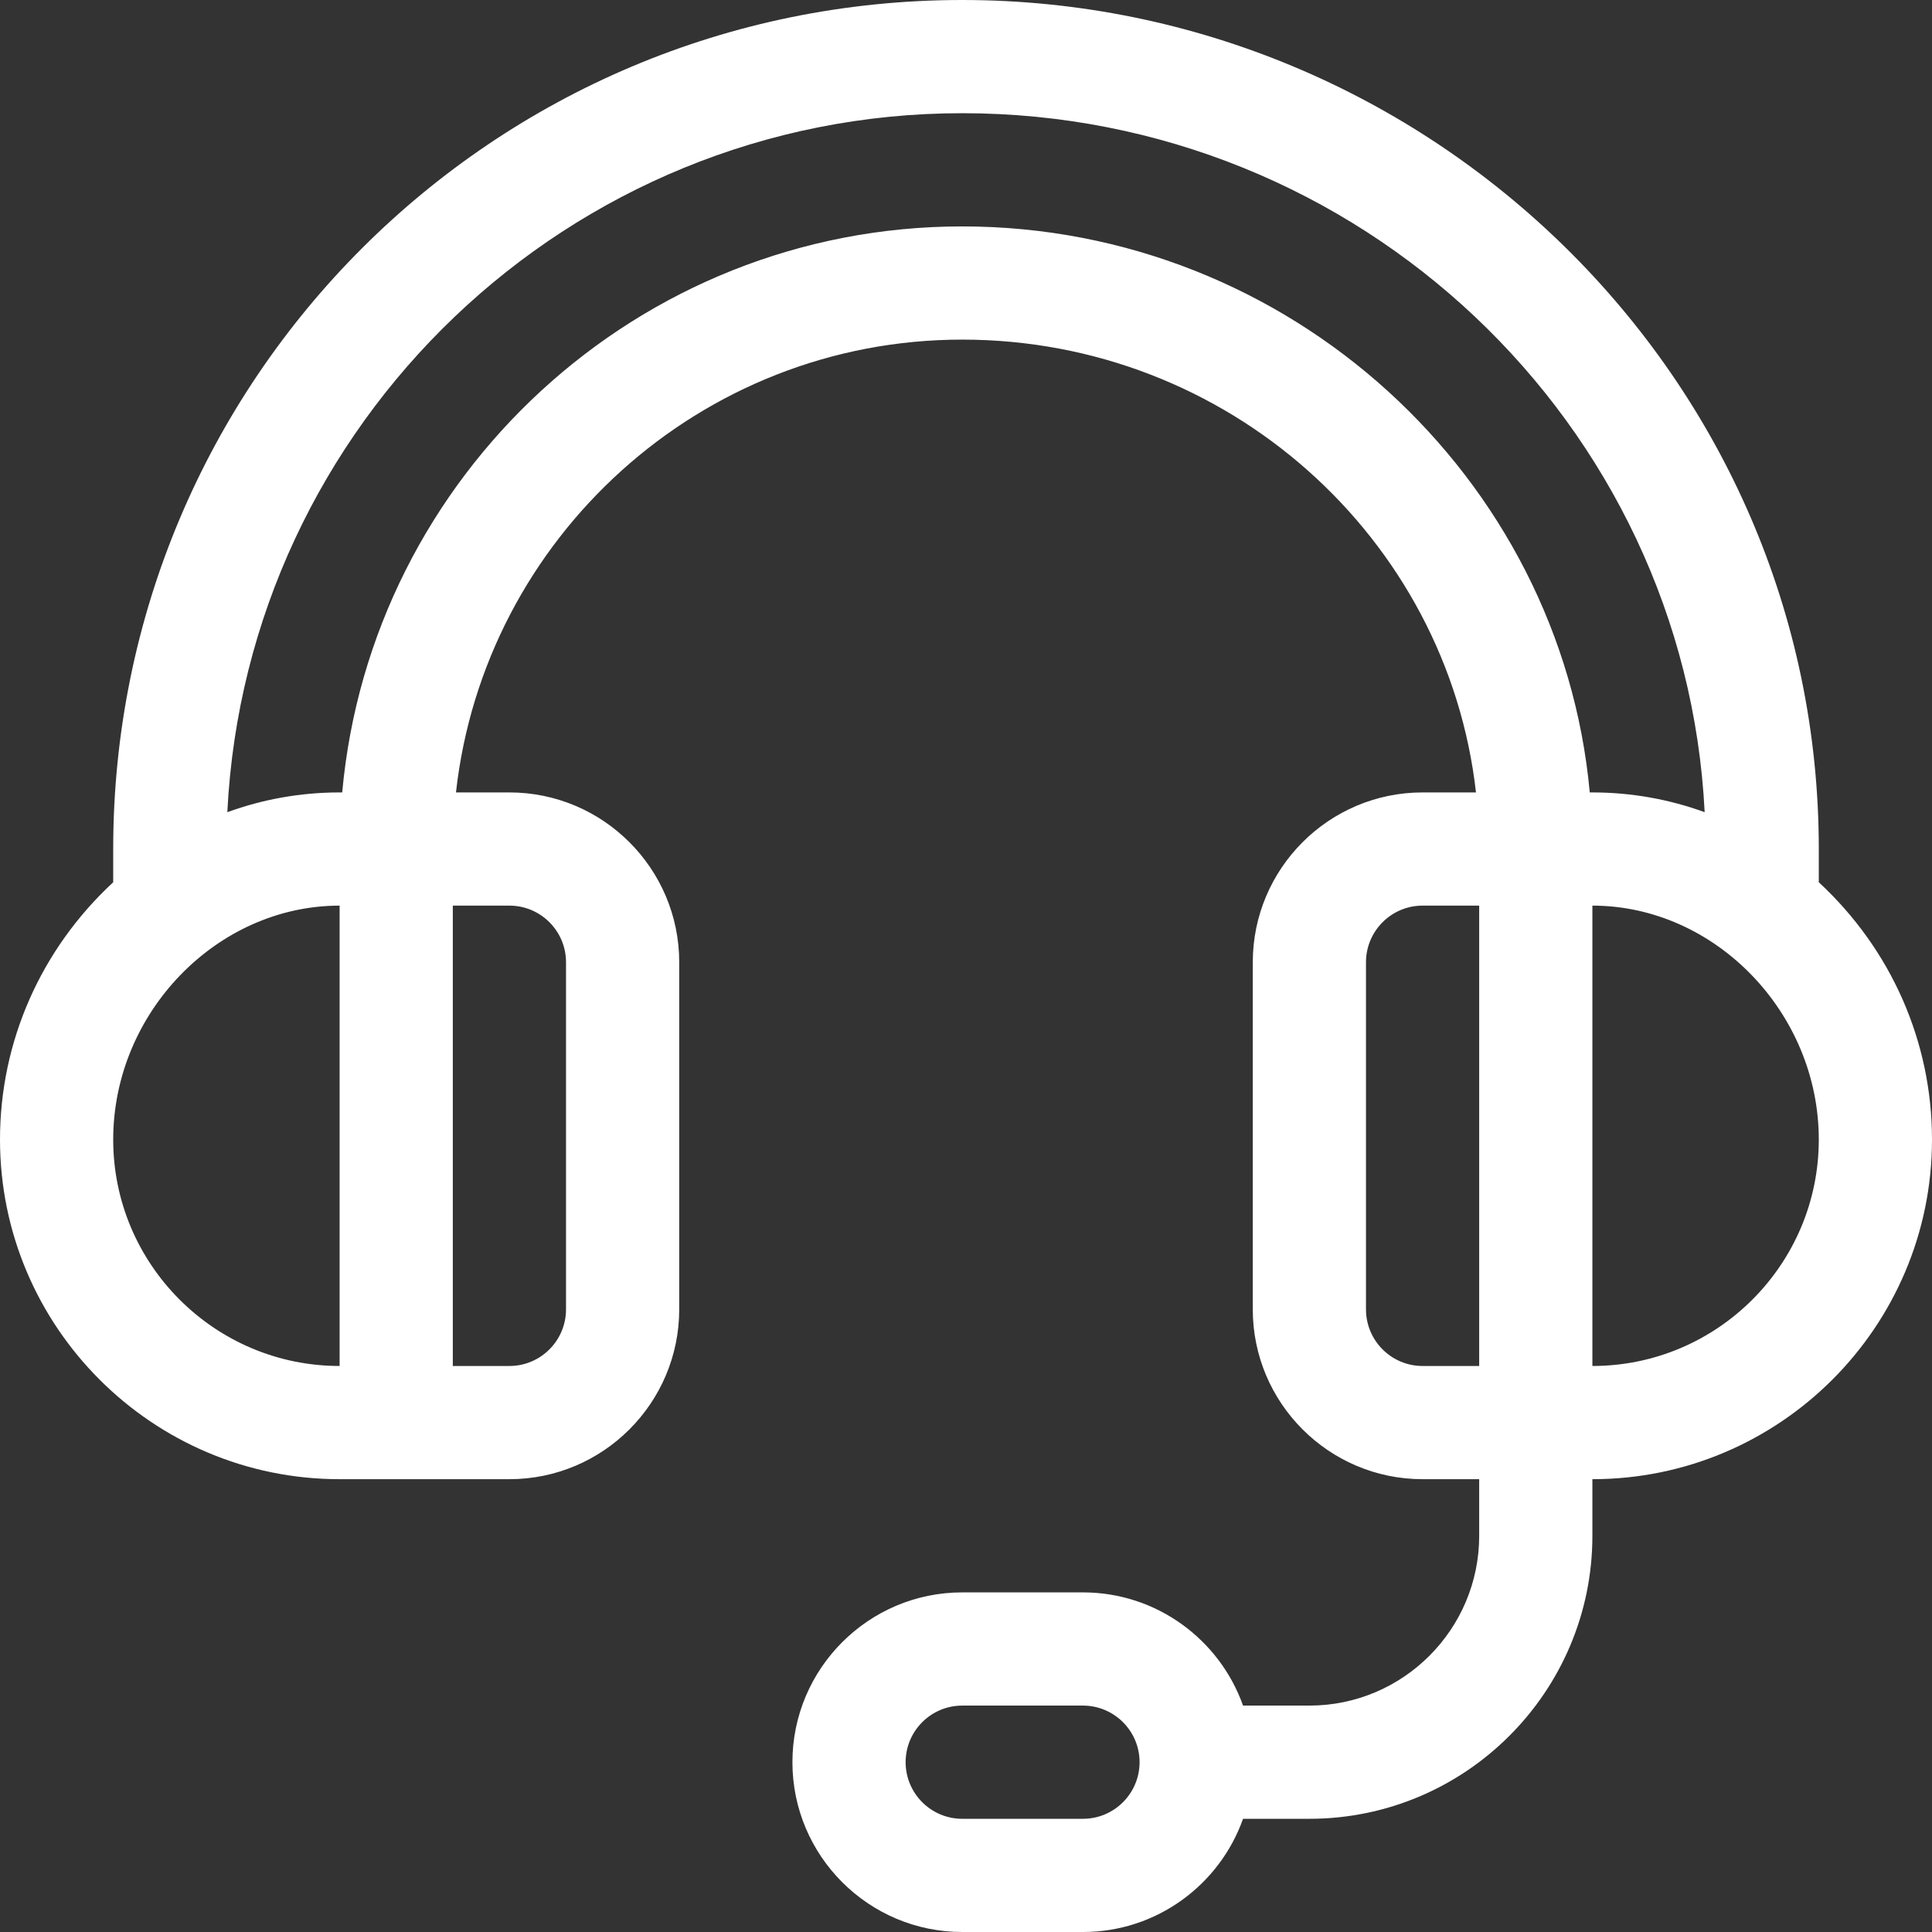 <?xml version="1.0"?>
<svg xmlns="http://www.w3.org/2000/svg" xmlns:xlink="http://www.w3.org/1999/xlink" version="1.1" id="Capa_1" x="0px" y="0px" viewBox="0 0 512 512" style="enable-background:new 0 0 512 512;" xml:space="preserve" width="512px" height="512px"><rect x="0" y="0" width="512" height="512" fill="#333333" stroke="none"/><g><g>
	<g>
		<path d="M482,233.808V225C482,99.803,378.544,0,255,0C130.643,0,30,100.632,30,225v8.808C10.78,251.61,0,276.097,0,302    c0,49.626,40.374,90,90,90c14.061,0,5.523,0,45,0c24.813,0,45-20.187,45-45v-92c0-24.813-20.187-45-45-45h-14.162    C128.324,142.595,185.631,90,255,90c70.396,0,128.553,52.595,136.15,120H377c-24.813,0-45,20.187-45,45v92    c0,24.813,20.187,45,45,45h15v15c0,24.813-20.187,45-45,45h-17.58c-6.192-17.458-22.865-30-42.42-30h-32    c-24.813,0-45,20.187-45,45s20.187,45,45,45h32c19.555,0,36.228-12.542,42.42-30H347c41.355,0,75-33.645,75-75v-15    c49.626,0,90-40.374,90-90C512,276.139,501.25,251.638,482,233.808z M287,482h-32c-8.271,0-15-6.729-15-15s6.729-15,15-15h32    c8.271,0,15,6.729,15,15S295.271,482,287,482z M90,362c-33.084,0-60-26.916-60-60c0-33.607,27.477-62,60-62V362z M135,240    c8.271,0,15,6.729,15,15v92c0,8.271-6.729,15-15,15h-15V240H135z M392,362h-15c-8.271,0-15-6.729-15-15v-92    c0-8.271,6.729-15,15-15h15V362z M421.303,210C413.634,126.44,341.763,60,255,60c-85.925,0-156.707,66.022-164.311,150H90    c-10.276,0-20.302,1.796-29.755,5.236C65.349,112.231,150.751,30,255,30c105.318,0,191.595,82.23,196.753,185.235    C442.3,211.796,432.275,210,422,210H421.303z M422,362V240c32.523,0,60,28.393,60,62C482,335.084,455.084,362,422,362z" data-original="#000000" class="active-path" data-old_color="#000000" fill="#FFFFFF"/>
	</g>
</g></g> </svg>
